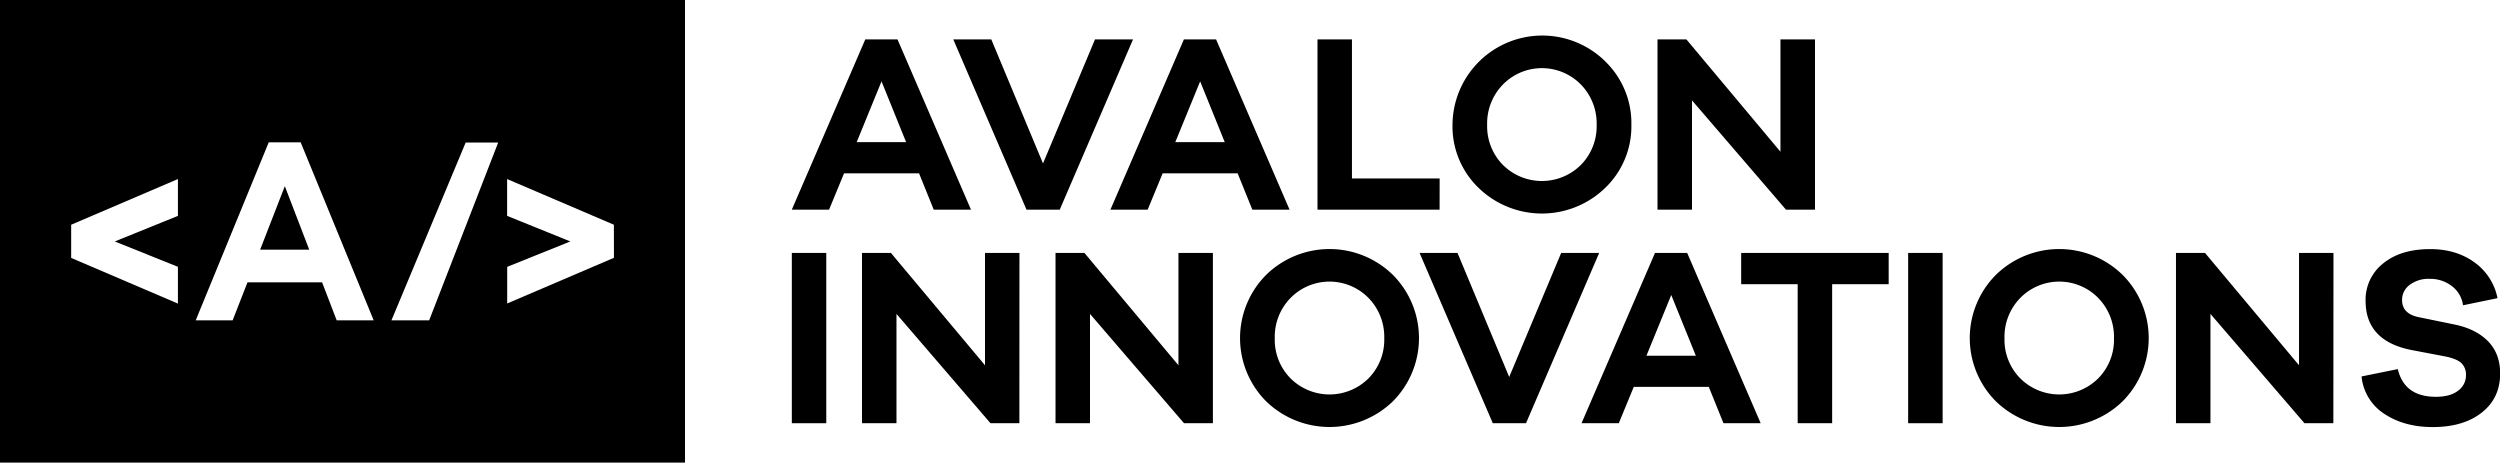 <svg xmlns="http://www.w3.org/2000/svg" viewBox="0 0 1000 185.05"><g id="Layer_2" data-name="Layer 2"><g id="Layer_1-2" data-name="Layer 1"><path d="M373.5,83.88l-5.88-14.54h-30l-6,14.54h-14.9l29.39-68.12H359l29.4,68.12ZM352.61,32.54l-9.93,24.3h19.76Z"/><path d="M423.89,83.88H410.61l-29.3-68.12h15.21L417.2,65.38,438,15.76h15.21Z"/><path d="M500.94,83.88l-5.88-14.54h-30l-6,14.54h-14.9l29.4-68.12h12.87l29.4,68.12ZM480.06,32.54l-9.94,24.3h19.77Z"/><path d="M575.84,83.88H527V15.76h13.78V71.38h35.08Z"/><path d="M642.15,24.61a34.39,34.39,0,0,1,10.4,25.31,34.13,34.13,0,0,1-10.4,25.17,36.39,36.39,0,0,1-50.78,0A34.12,34.12,0,0,1,581,49.92a35.91,35.91,0,0,1,61.17-25.31ZM632.32,66a22,22,0,0,0,6.34-16.07,22.27,22.27,0,0,0-6.34-16.16,21.85,21.85,0,0,0-31.12,0,22.27,22.27,0,0,0-6.34,16.16A22,22,0,0,0,601.2,66a22.12,22.12,0,0,0,31.12,0Z"/><path d="M726,83.88H714.41L676.8,40.16V83.88H663V15.76h11.56L712.18,60.7V15.76H726Z"/><path d="M316.73,169.29V101.17h13.78v68.12Z"/><path d="M407.75,169.29H396.2l-37.61-43.72v43.72H344.8V101.17h11.56L394,146.11V101.17h13.78Z"/><path d="M485.16,169.29H473.61L436,125.57v43.72H422.21V101.17h11.56l37.61,44.94V101.17h13.78Z"/><path d="M557.2,110a35.85,35.85,0,0,1,0,50.48,36.41,36.41,0,0,1-50.79,0,35.85,35.85,0,0,1,0-50.48,36.25,36.25,0,0,1,50.79,0Zm-9.83,41.38a21.94,21.94,0,0,0,6.33-16.07,22.24,22.24,0,0,0-6.33-16.16,21.85,21.85,0,0,0-31.12,0,22.21,22.21,0,0,0-6.34,16.16,21.91,21.91,0,0,0,6.34,16.07,22.12,22.12,0,0,0,31.12,0Z"/><path d="M610.4,169.29H597.12l-29.29-68.12H583l20.68,49.62,20.79-49.62h15.2Z"/><path d="M689.39,169.29l-5.88-14.54h-30l-6,14.54h-14.9L662,101.17h12.87l29.4,68.12ZM668.5,118l-9.93,24.3h19.77Z"/><path d="M732.86,113.68v55.61H719.07V113.68h-22.6V101.17h59v12.51Z"/><path d="M763.26,169.29V101.17h13.79v68.12Z"/><path d="M849.09,110a35.85,35.85,0,0,1,0,50.48,36.41,36.41,0,0,1-50.79,0,35.85,35.85,0,0,1,0-50.48,36.25,36.25,0,0,1,50.79,0Zm-9.83,41.38a21.94,21.94,0,0,0,6.33-16.07,22.24,22.24,0,0,0-6.33-16.16,21.85,21.85,0,0,0-31.12,0,22.21,22.21,0,0,0-6.34,16.16,21.91,21.91,0,0,0,6.34,16.07,22.12,22.12,0,0,0,31.12,0Z"/><path d="M933.34,169.29H921.79l-37.61-43.72v43.72H870.39V101.17H882l37.61,44.94V101.17h13.78Z"/><path d="M989.76,104.93A23,23,0,0,1,999,119.27l-13.79,2.84a11.46,11.46,0,0,0-4.46-7.67,14.16,14.16,0,0,0-8.92-2.9,12.41,12.41,0,0,0-8,2.44,7.43,7.43,0,0,0-3,6q0,5.59,6.79,6.91l14.6,3q8.42,1.83,13.13,6.76t4.71,12.76q0,9.87-7.4,15.66T973,170.82q-11.25,0-19.21-5.24a20.07,20.07,0,0,1-9.17-15l14.5-2.94q2.63,11.07,15.2,11.08c3.85,0,6.83-.81,8.92-2.44a7.54,7.54,0,0,0,3.15-6.2,6.37,6.37,0,0,0-1.78-4.78c-1.18-1.16-3.23-2-6.13-2.65l-14.4-2.74q-17.83-3.76-17.84-19.52a18.47,18.47,0,0,1,7-15q7-5.74,18.85-5.75Q982.47,99.64,989.76,104.93Z"/><polygon points="104.06 99.86 123.69 99.86 113.93 74.47 104.06 99.86"/><path d="M0,0V185.05H274V0ZM71.17,86.35,45.91,96.58l25.26,10.15v14.71l-42.7-18.27V89.89l42.7-18.27Zm63.5,41.77-5.84-15.19H99l-5.94,15.19H78.29l29.2-71.18h12.78l29.2,71.18Zm37,0H156.58L186.28,57h13Zm73.91-25-42.7,18.27V106.73l25.26-10.15L202.85,86.35V71.62l42.7,18.27Z"/></g></g></svg>